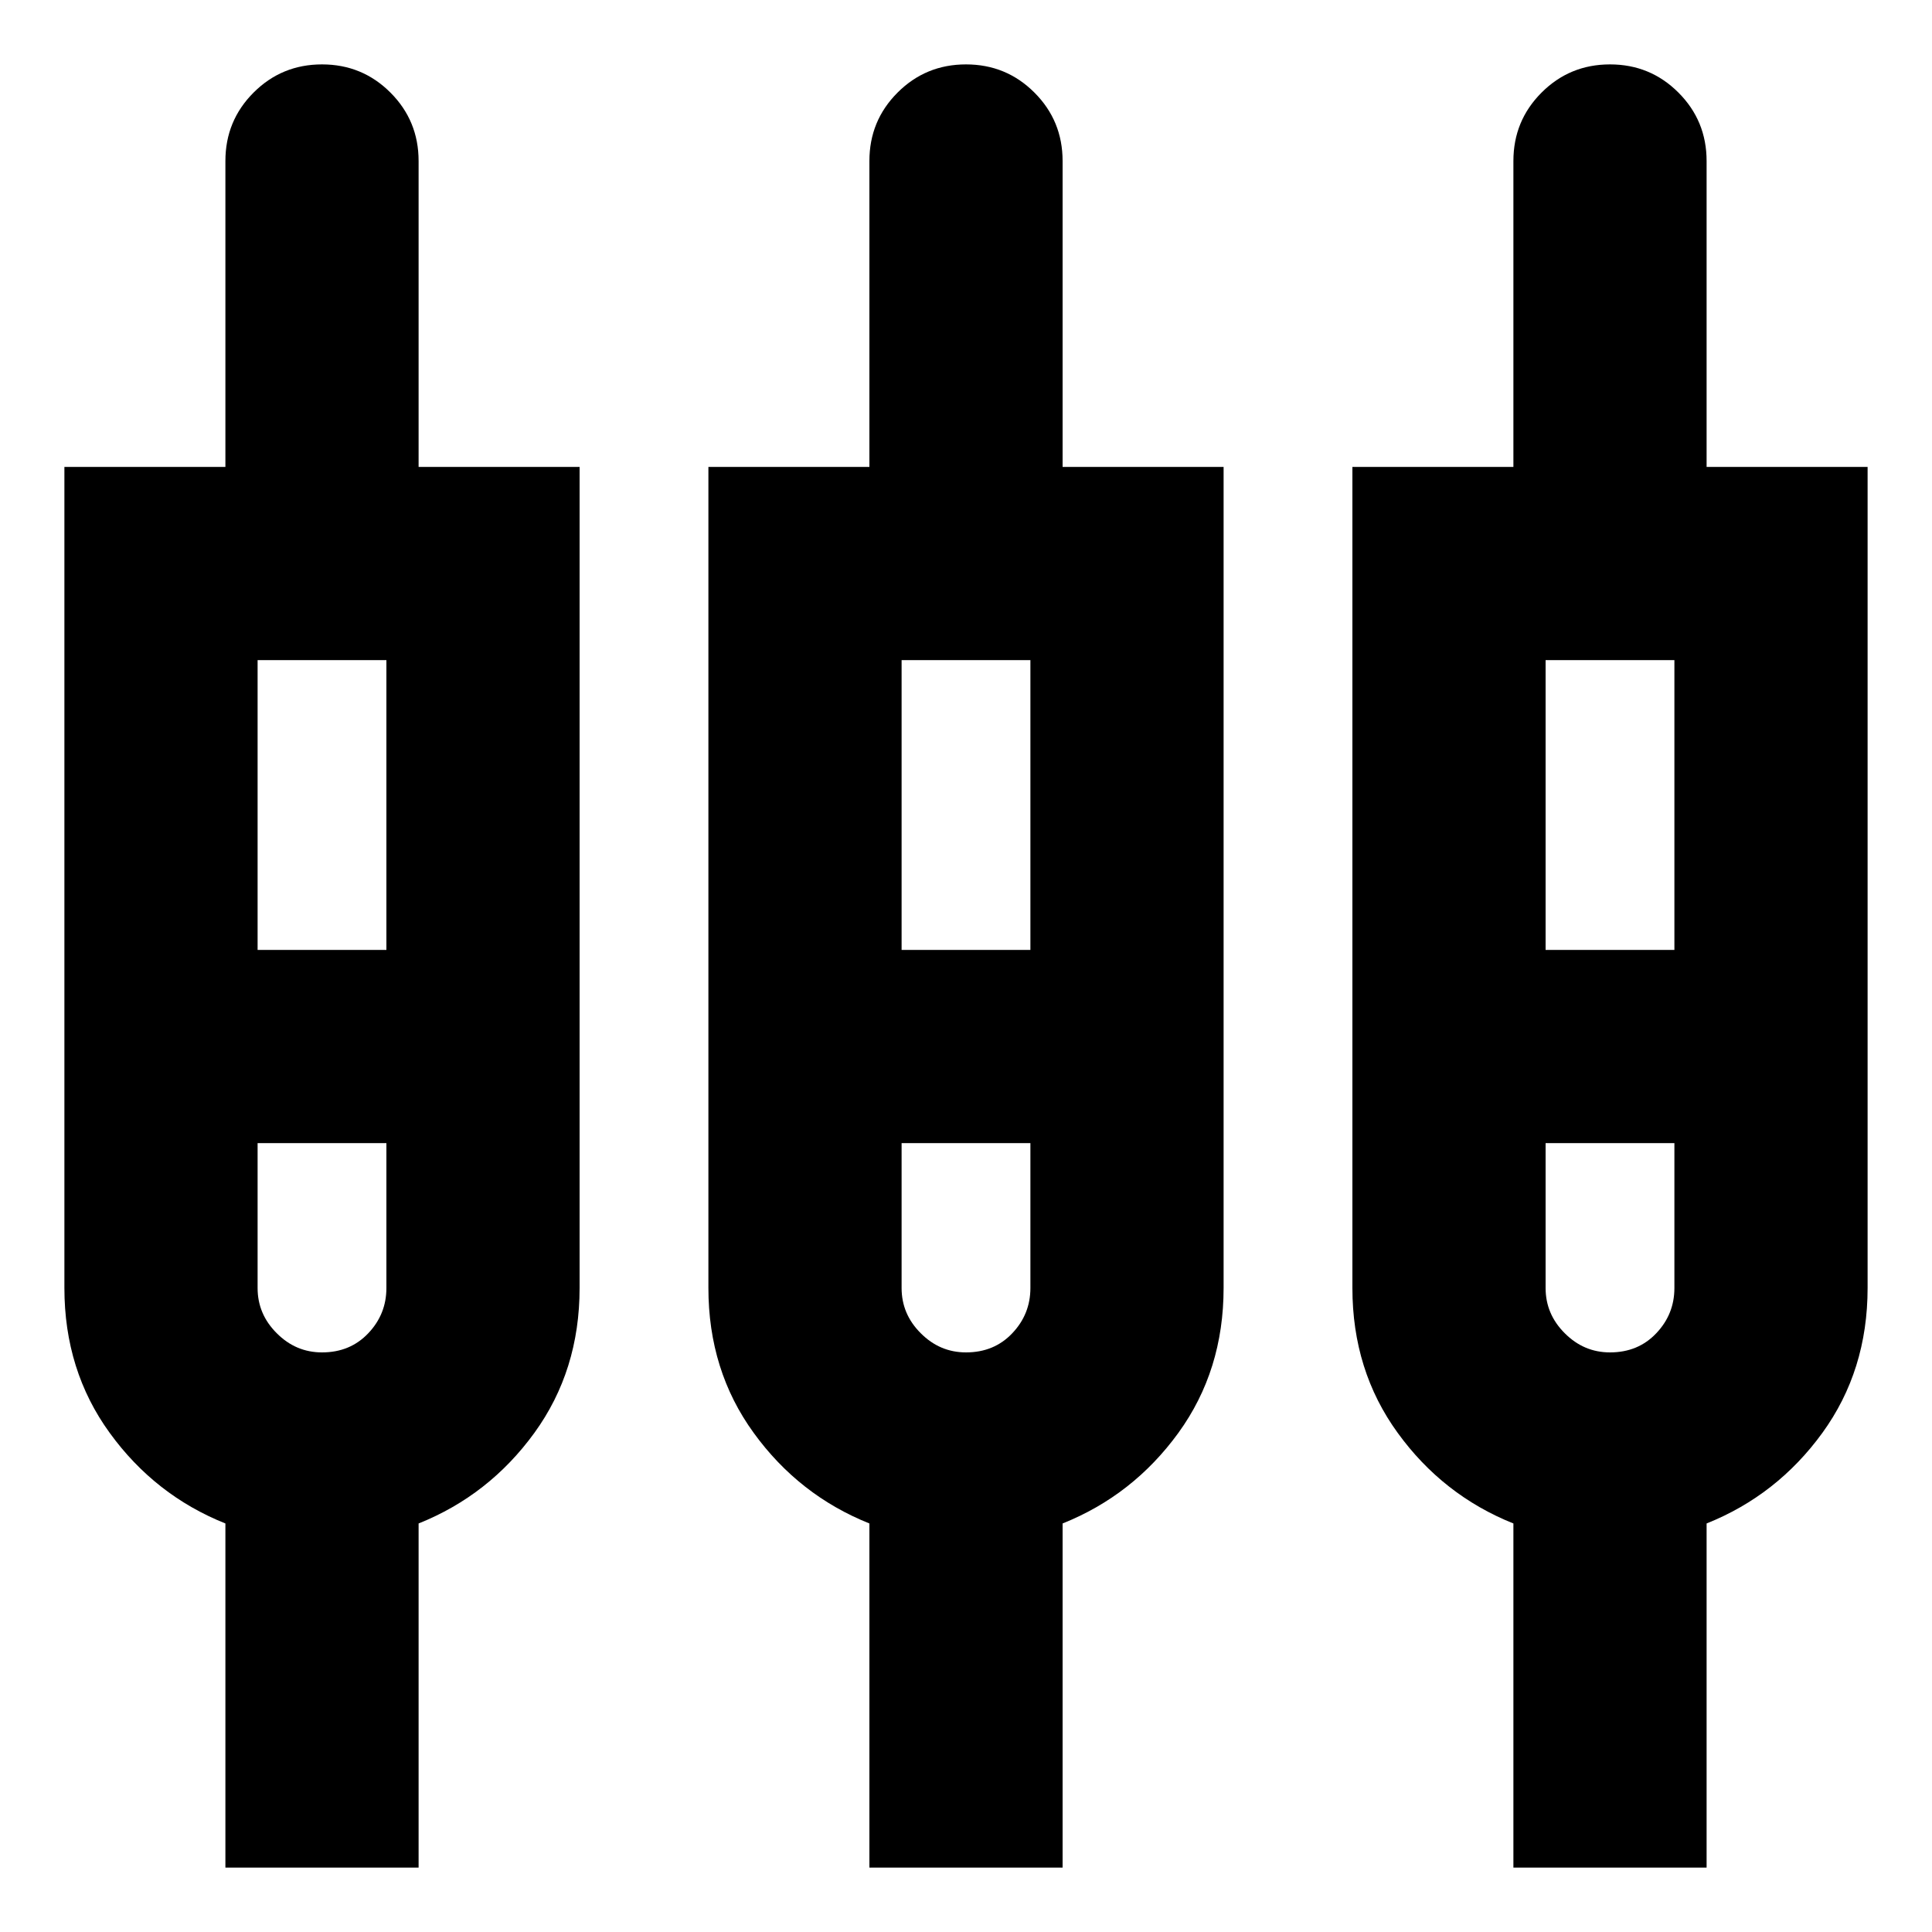 <svg xmlns="http://www.w3.org/2000/svg" height="24" width="24"><path d="M2.8 23.2V18.925Q1.925 18.575 1.363 17.8Q0.8 17.025 0.8 16V5.8H2.8V2Q2.8 1.5 3.15 1.15Q3.5 0.8 4 0.8Q4.5 0.8 4.85 1.15Q5.2 1.5 5.2 2V5.8H7.2V16Q7.2 17.025 6.638 17.8Q6.075 18.575 5.2 18.925V23.2ZM10.8 23.2V18.925Q9.925 18.575 9.363 17.8Q8.8 17.025 8.8 16V5.8H10.8V2Q10.8 1.5 11.15 1.15Q11.5 0.8 12 0.8Q12.5 0.8 12.85 1.15Q13.2 1.5 13.2 2V5.8H15.2V16Q15.2 17.025 14.638 17.8Q14.075 18.575 13.2 18.925V23.2ZM18.8 23.2V18.925Q17.925 18.575 17.363 17.8Q16.8 17.025 16.8 16V5.8H18.8V2Q18.8 1.5 19.15 1.15Q19.5 0.8 20 0.8Q20.5 0.8 20.85 1.15Q21.2 1.5 21.2 2V5.8H23.2V16Q23.2 17.025 22.638 17.8Q22.075 18.575 21.2 18.925V23.2ZM3.2 8.2V11.8H4.8V8.2ZM11.2 8.2V11.8H12.8V8.2ZM19.2 8.2V11.8H20.8V8.2ZM4 16.8Q4.35 16.8 4.575 16.562Q4.8 16.325 4.8 16V14.2H3.2V16Q3.2 16.325 3.438 16.562Q3.675 16.8 4 16.8ZM12 16.8Q12.35 16.8 12.575 16.562Q12.8 16.325 12.8 16V14.2H11.2V16Q11.2 16.325 11.438 16.562Q11.675 16.8 12 16.8ZM20 16.8Q20.35 16.8 20.575 16.562Q20.8 16.325 20.8 16V14.2H19.2V16Q19.2 16.325 19.438 16.562Q19.675 16.8 20 16.8ZM4 13ZM12 13ZM20 13ZM3.2 11.8H4.8H3.2ZM11.2 11.8H12.8H11.2ZM19.2 11.8H20.8H19.2ZM4 14.2Q3.675 14.2 3.438 14.2Q3.2 14.2 3.2 14.2H4.8Q4.8 14.2 4.575 14.2Q4.35 14.2 4 14.2ZM12 14.2Q11.675 14.2 11.438 14.2Q11.2 14.2 11.2 14.2H12.8Q12.8 14.2 12.575 14.2Q12.35 14.2 12 14.2ZM20 14.2Q19.675 14.2 19.438 14.2Q19.2 14.2 19.2 14.2H20.8Q20.8 14.2 20.575 14.2Q20.35 14.2 20 14.2Z"/></svg>